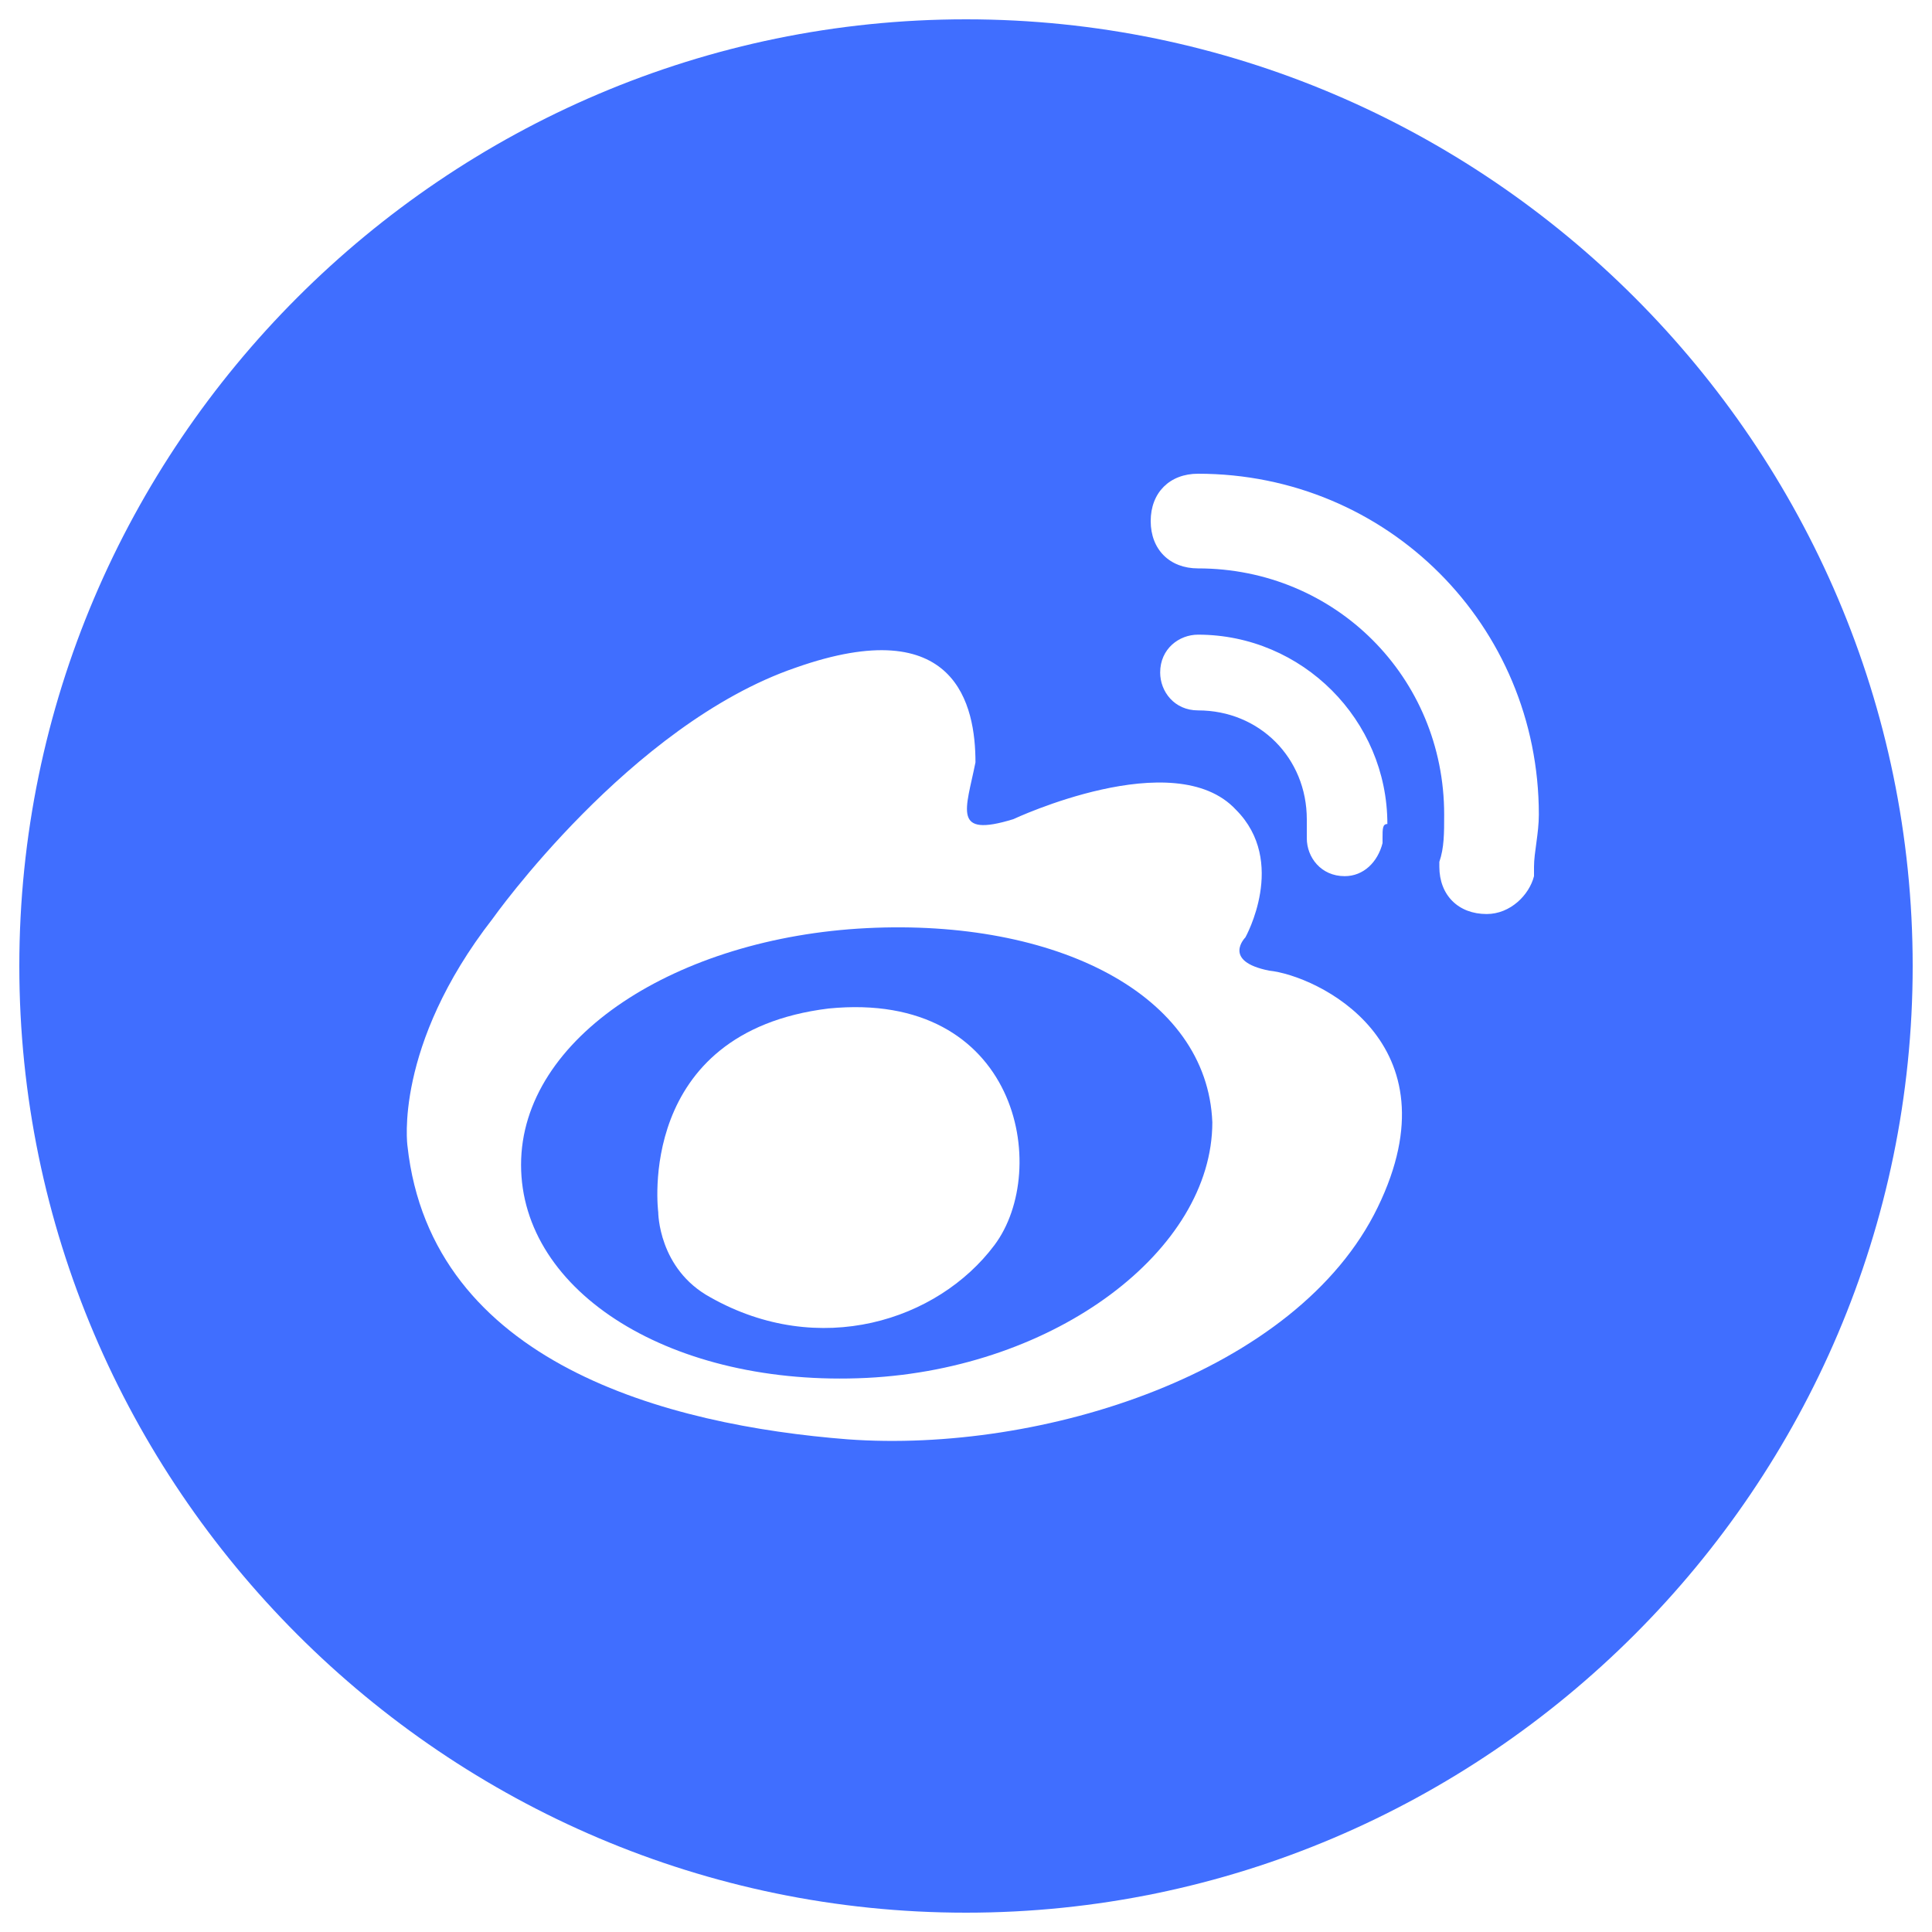 <?xml version="1.0" encoding="utf-8"?>
<!-- Svg Vector Icons : http://www.onlinewebfonts.com/icon -->
<!DOCTYPE svg PUBLIC "-//W3C//DTD SVG 1.1//EN" "http://www.w3.org/Graphics/SVG/1.1/DTD/svg11.dtd">
<svg version="1.1" xmlns="http://www.w3.org/2000/svg" xmlns:xlink="http://www.w3.org/1999/xlink" x="0px" y="0px" fill="#406eff" viewBox="0 0 1000 1000" enable-background="new 0 0 1000 1000" xml:space="preserve">
<g><path d="M500,10C230.5,10,10,230.5,10,500s220.5,490,490,490s490-220.5,490-490S769.5,10,500,10z M713.1,624.9C671.5,710.7,539.2,752.3,438.8,745c-93.1-7.3-215.6-39.2-227.9-151.9c0,0-7.3-51.5,44.1-117.6c0,0,71.1-100.5,156.8-129.9c83.3-29.4,93.1,19.6,93.1,49c-4.9,24.5-12.3,39.2,19.6,29.4c0,0,83.3-39.2,115.2-4.9c26.9,26.9,4.9,66.1,4.9,66.1s-12.3,12.3,12.3,17.2C681.3,504.9,754.8,539.2,713.1,624.9z M715.6,433.9L715.6,433.9c0,2.5,0,2.5,0,2.5l0,0c-2.5,9.8-9.8,17.1-19.6,17.1c-12.3,0-19.6-9.8-19.6-19.6v-2.4l0,0c0-2.5,0-4.9,0-7.4c0-31.8-24.5-56.4-56.3-56.4c-12.3,0-19.6-9.8-19.6-19.6c0-12.3,9.8-19.6,19.6-19.6c53.9,0,98,44.1,98,98C715.6,426.5,715.6,428.9,715.6,433.9L715.6,433.9z M794,448.6c0,2.4,0,4.9,0,4.9l0,0l0,0c-2.5,9.8-12.3,19.6-24.5,19.6c-14.7,0-24.5-9.8-24.5-24.5v-2.5l0,0c2.5-7.3,2.5-14.7,2.5-24.5c0-71.1-56.4-127.4-127.4-127.4c-14.7,0-24.5-9.8-24.5-24.5c0-14.7,9.8-24.5,24.5-24.5c98,0,176.4,78.4,176.4,176.4C796.5,431.4,794,441.2,794,448.6z"/><path d="M448.6,480.4c-98,4.9-178.9,56.4-178.9,122.5c0,66.2,78.4,115.2,178.9,110.3c98-4.9,178.9-66.1,178.9-132.3C624.9,514.7,546.5,475.5,448.6,480.4z M514.7,644.5c-29.4,39.2-90.7,58.8-147,27c-27-14.7-27-44.1-27-44.1s-12.2-93.1,88.2-105.4C527,512.3,544.1,605.3,514.7,644.5z"/></g>
</svg>
